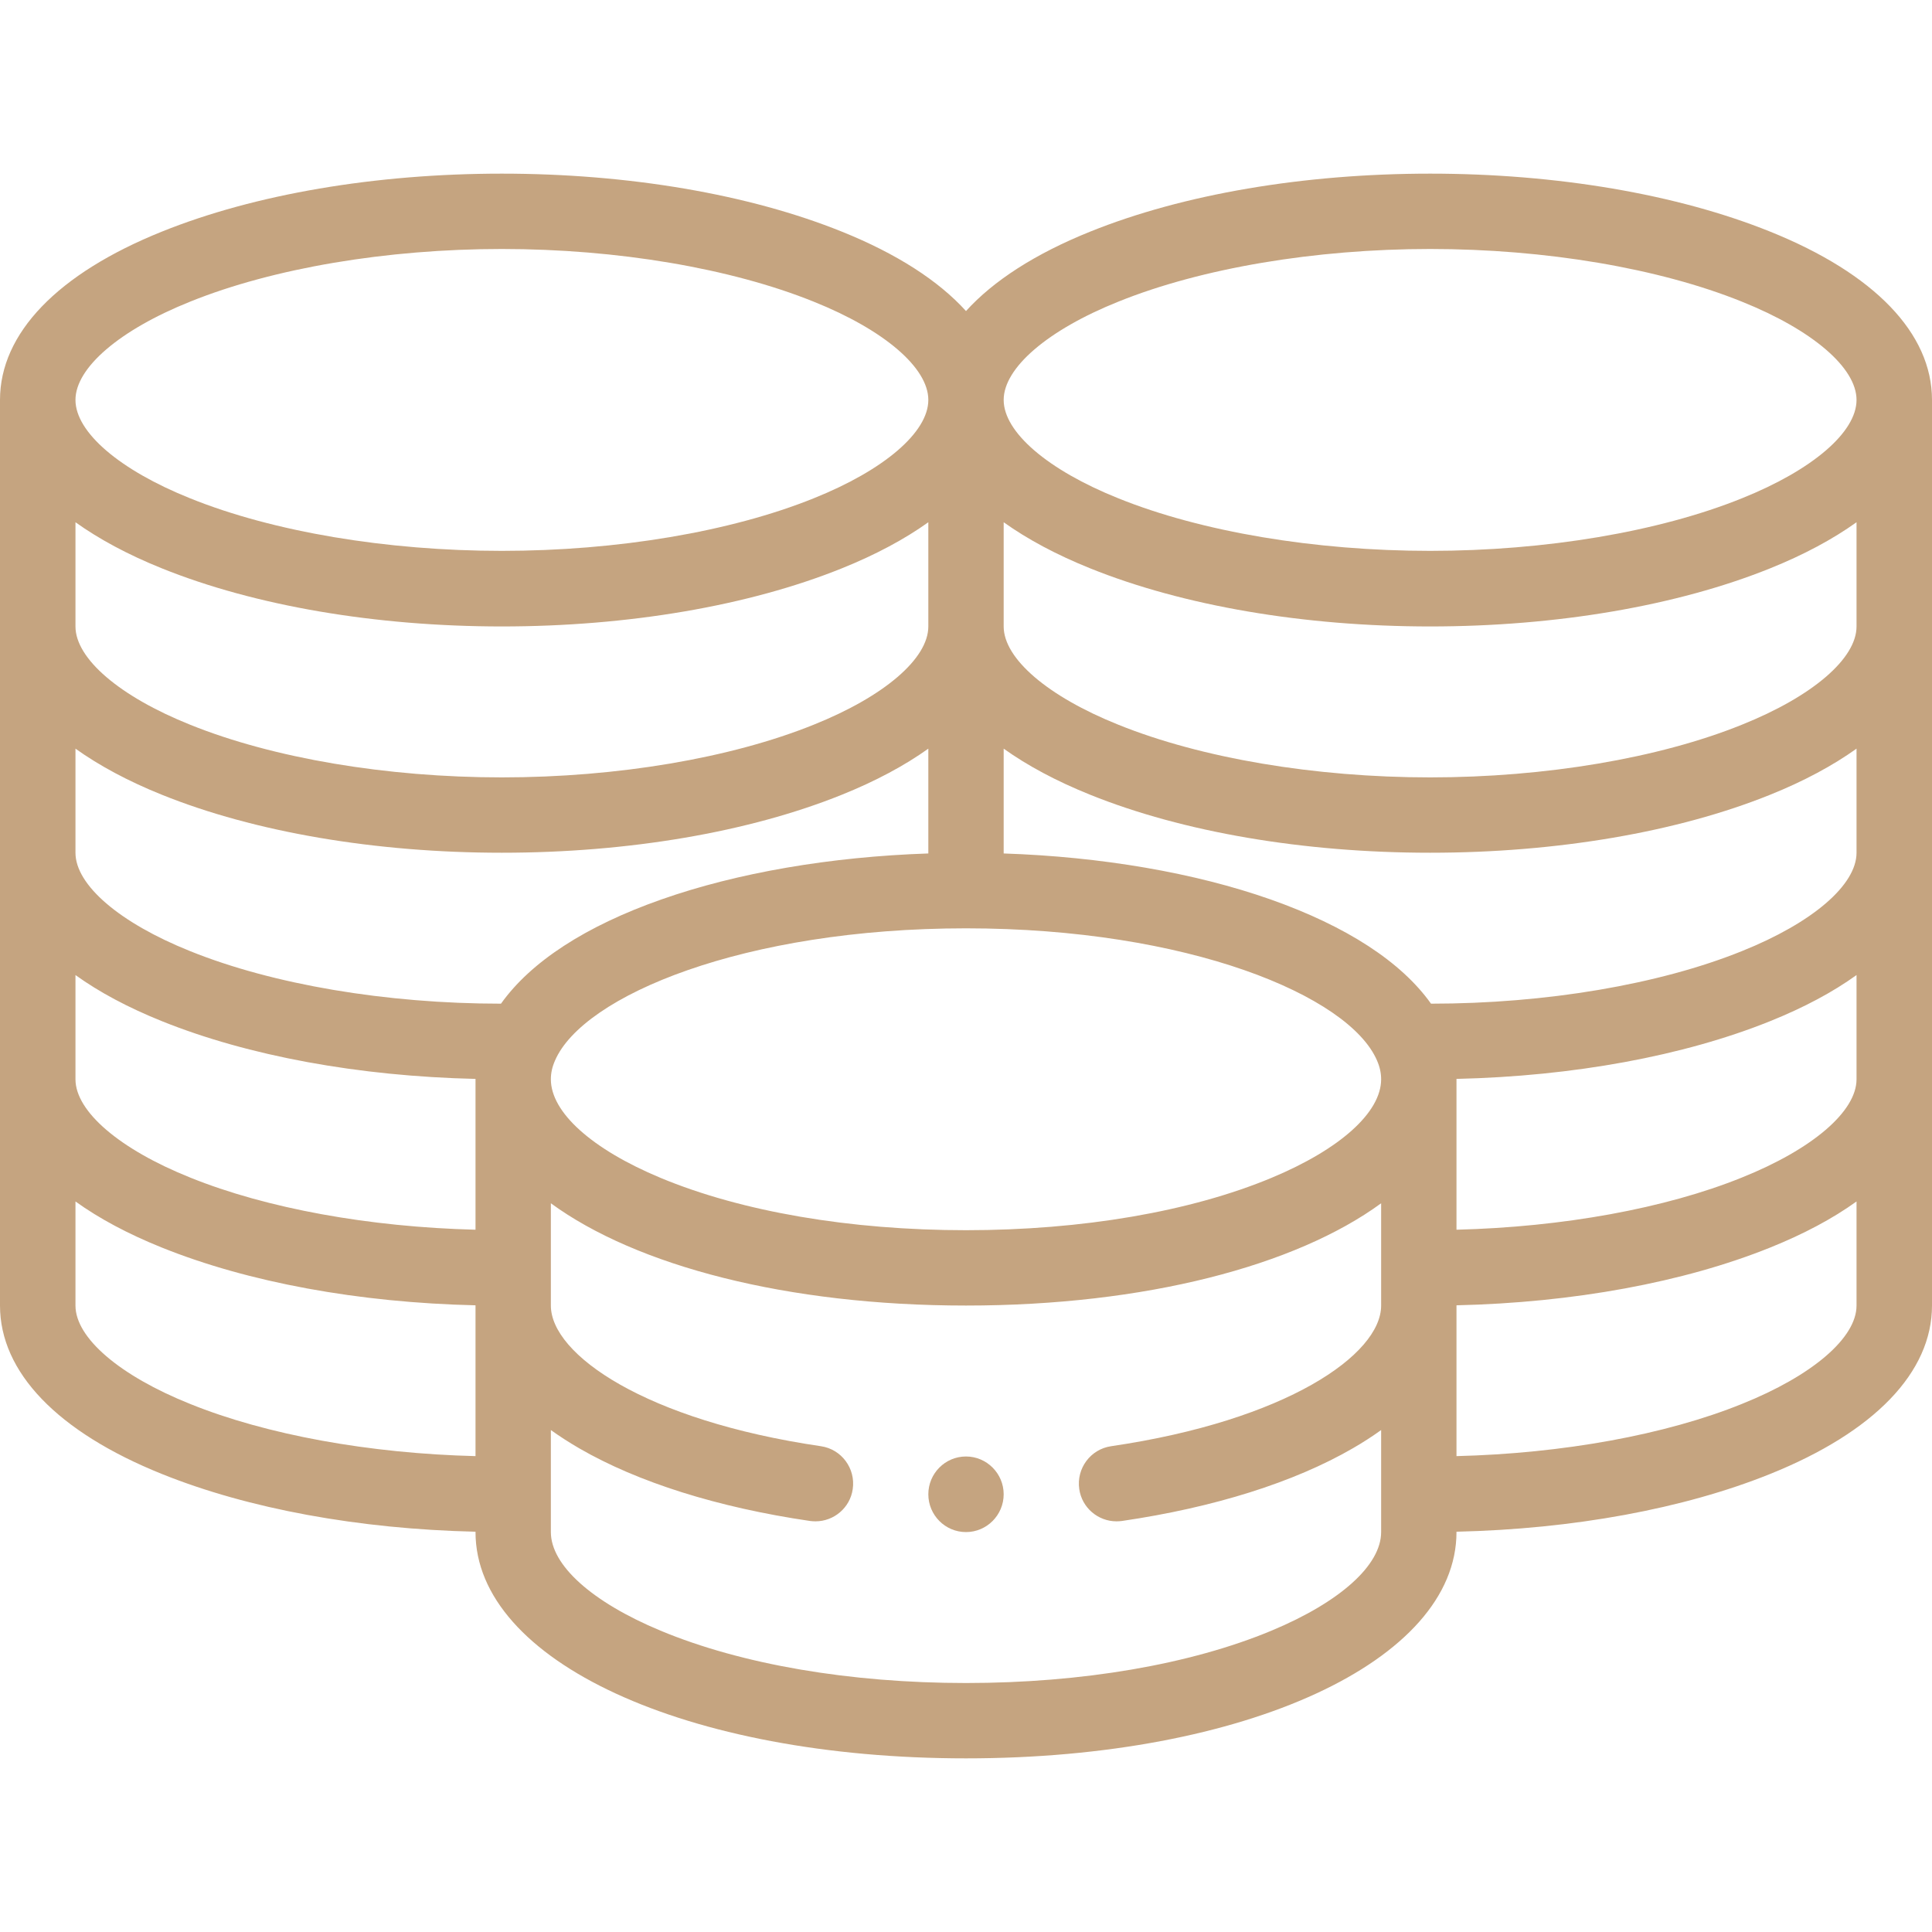 <svg width="16" height="16" viewBox="0 0 16 16" fill="none" xmlns="http://www.w3.org/2000/svg">
<path d="M8 12.062C7.827 12.062 7.688 12.203 7.688 12.375C7.688 12.547 7.827 12.688 8 12.688C8.172 12.688 8.312 12.547 8.312 12.375C8.312 12.203 8.172 12.062 8 12.062Z" fill="#C5A480"/>
<path d="M14.659 1.918C13.89 1.608 12.89 1.438 11.844 1.438C10.797 1.438 9.798 1.608 9.029 1.918C8.574 2.101 8.227 2.325 8 2.576C7.773 2.325 7.426 2.101 6.971 1.918C6.202 1.608 5.203 1.438 4.156 1.438C3.11 1.438 2.11 1.608 1.341 1.918C0.476 2.266 0 2.761 0 3.312V10.812C0 11.364 0.476 11.859 1.341 12.207C2.056 12.495 2.971 12.663 3.938 12.685V12.688C3.938 13.756 5.684 14.562 8 14.562C10.316 14.562 12.062 13.756 12.062 12.688V12.685C13.029 12.663 13.944 12.495 14.659 12.207C15.524 11.859 16 11.364 16 10.812V3.312C16 2.761 15.524 2.266 14.659 1.918ZM15.375 8.938C15.375 9.204 15.011 9.517 14.425 9.752C13.792 10.008 12.941 10.162 12.062 10.184V8.938C12.062 8.937 12.062 8.936 12.062 8.935C13.029 8.913 13.944 8.745 14.659 8.457C14.94 8.344 15.179 8.216 15.375 8.075L15.375 8.938ZM7.688 5.188C7.688 5.454 7.324 5.767 6.738 6.002C6.051 6.279 5.111 6.438 4.156 6.438C3.202 6.438 2.261 6.279 1.575 6.002C0.989 5.767 0.625 5.454 0.625 5.188V4.325C0.821 4.465 1.06 4.594 1.341 4.707C2.11 5.017 3.11 5.188 4.156 5.188C5.203 5.188 6.202 5.017 6.971 4.707C7.252 4.594 7.492 4.465 7.688 4.325V5.188ZM1.341 6.582C2.11 6.892 3.11 7.062 4.156 7.062C5.203 7.062 6.202 6.892 6.971 6.582C7.252 6.469 7.492 6.34 7.688 6.2V7.068C6.879 7.095 6.104 7.228 5.477 7.449C4.848 7.67 4.395 7.966 4.149 8.312C3.197 8.312 2.259 8.153 1.575 7.877C0.989 7.642 0.625 7.329 0.625 7.062V6.2C0.821 6.34 1.06 6.469 1.341 6.582ZM0.625 8.075C0.821 8.216 1.06 8.344 1.341 8.457C2.056 8.745 2.971 8.913 3.938 8.935C3.938 8.936 3.938 8.937 3.938 8.938V10.184C3.059 10.162 2.208 10.008 1.575 9.752C0.989 9.517 0.625 9.204 0.625 8.938V8.075ZM4.596 8.784C4.827 8.245 6.164 7.688 8 7.688C9.836 7.688 11.173 8.245 11.404 8.783C11.427 8.836 11.438 8.886 11.438 8.938C11.438 9.212 11.099 9.517 10.531 9.754C9.86 10.034 8.961 10.188 8 10.188C7.039 10.188 6.14 10.034 5.469 9.754C4.901 9.517 4.562 9.212 4.562 8.938C4.562 8.886 4.573 8.836 4.596 8.784ZM15.375 7.062C15.375 7.329 15.011 7.642 14.425 7.877C13.741 8.153 12.803 8.312 11.851 8.312C11.605 7.966 11.152 7.671 10.523 7.449C9.896 7.228 9.121 7.095 8.312 7.068V6.2C8.508 6.34 8.748 6.469 9.029 6.582C9.798 6.892 10.797 7.062 11.844 7.062C12.89 7.062 13.89 6.892 14.659 6.582C14.94 6.469 15.179 6.34 15.375 6.2V7.062ZM15.375 5.188C15.375 5.454 15.011 5.767 14.425 6.002C13.739 6.279 12.798 6.438 11.844 6.438C10.889 6.438 9.948 6.279 9.262 6.002C8.676 5.767 8.312 5.454 8.312 5.188V4.325C8.508 4.465 8.748 4.594 9.029 4.707C9.798 5.017 10.797 5.188 11.844 5.188C12.89 5.188 13.89 5.017 14.659 4.707C14.94 4.594 15.179 4.465 15.375 4.325V5.188ZM9.262 2.498C9.948 2.221 10.889 2.062 11.844 2.062C12.798 2.062 13.739 2.221 14.425 2.498C15.011 2.733 15.375 3.046 15.375 3.312C15.375 3.579 15.011 3.892 14.425 4.127C13.739 4.404 12.798 4.562 11.844 4.562C10.889 4.562 9.948 4.404 9.262 4.127C8.676 3.892 8.312 3.579 8.312 3.312C8.312 3.046 8.676 2.733 9.262 2.498ZM1.575 2.498C2.261 2.221 3.202 2.062 4.156 2.062C5.111 2.062 6.051 2.221 6.738 2.498C7.324 2.733 7.688 3.046 7.688 3.312C7.688 3.579 7.324 3.892 6.738 4.127C6.051 4.404 5.111 4.562 4.156 4.562C3.202 4.562 2.261 4.404 1.575 4.127C0.989 3.892 0.625 3.579 0.625 3.312C0.625 3.046 0.989 2.733 1.575 2.498ZM1.575 11.627C0.989 11.392 0.625 11.079 0.625 10.812V9.95C0.821 10.091 1.06 10.219 1.341 10.332C2.056 10.62 2.971 10.788 3.938 10.81V12.059C3.059 12.037 2.208 11.883 1.575 11.627ZM10.531 13.504C9.86 13.784 8.961 13.938 8 13.938C7.039 13.938 6.14 13.784 5.469 13.504C4.901 13.267 4.562 12.962 4.562 12.688V11.843C4.633 11.894 4.712 11.945 4.798 11.995C5.284 12.276 5.944 12.484 6.708 12.596C6.723 12.598 6.738 12.599 6.754 12.599C6.906 12.599 7.04 12.487 7.062 12.332C7.087 12.161 6.969 12.002 6.799 11.977C5.346 11.764 4.562 11.218 4.562 10.812V9.965C5.27 10.483 6.518 10.812 8 10.812C9.482 10.812 10.73 10.483 11.438 9.965V10.812C11.438 11.218 10.654 11.764 9.201 11.977C9.031 12.002 8.913 12.161 8.938 12.332C8.96 12.487 9.094 12.599 9.246 12.599C9.262 12.599 9.277 12.598 9.292 12.596C10.056 12.484 10.716 12.276 11.202 11.995C11.289 11.945 11.367 11.894 11.438 11.843V12.688C11.438 12.962 11.099 13.267 10.531 13.504ZM14.425 11.627C13.792 11.883 12.941 12.037 12.062 12.059V10.81C13.029 10.788 13.944 10.62 14.659 10.332C14.94 10.219 15.179 10.091 15.375 9.95V10.812C15.375 11.079 15.011 11.392 14.425 11.627Z" fill="#C5A480"/>
</svg>
